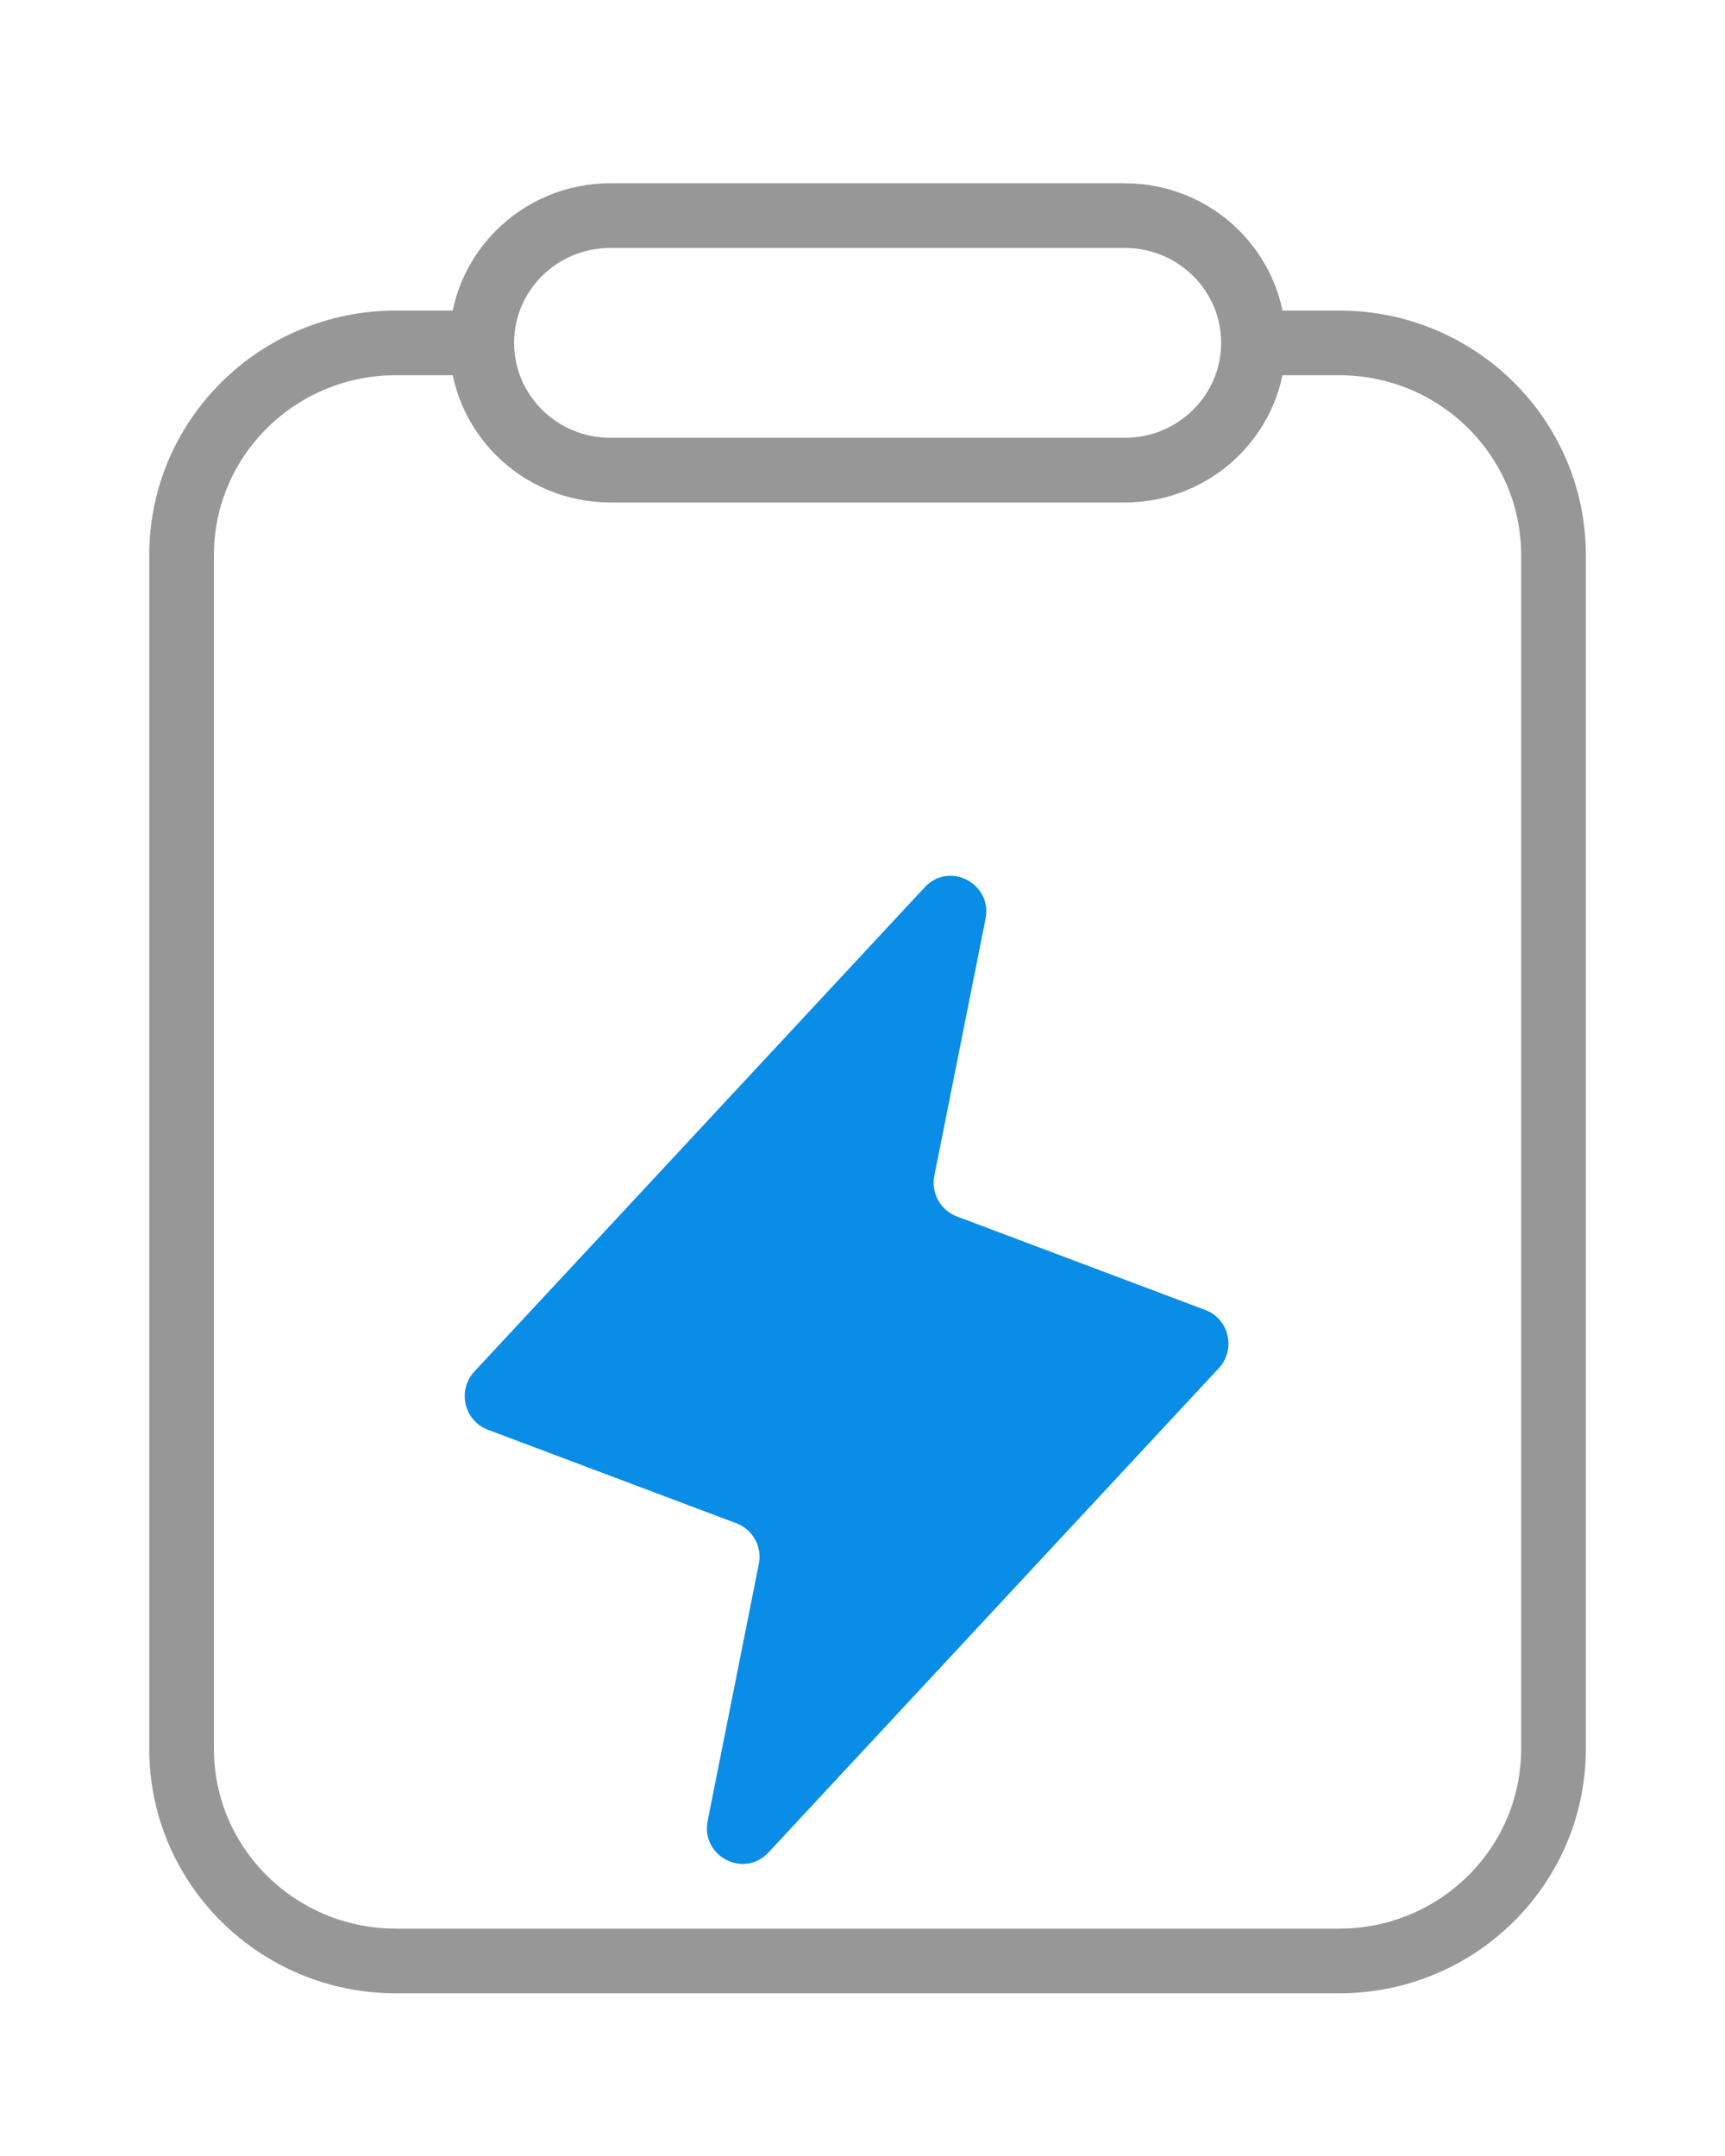 <svg width="40" height="50" viewBox="0 0 40 50" fill="none" xmlns="http://www.w3.org/2000/svg">
<g clip-path="url(#clip0_269_5479)">
<path d="M4 13.678C4 10.437 6.634 7.81 9.882 7.81H36V38.769C36 42.657 32.84 45.81 28.941 45.81H11.059C7.16 45.81 4 42.657 4 38.769V13.678Z" fill="white"/>
<path d="M4.211 12.871C4.211 10.154 6.436 7.952 9.181 7.952H31.053C33.798 7.952 36.023 10.154 36.023 12.871V40.558C36.023 43.275 33.798 45.477 31.053 45.477H9.181C6.436 45.477 4.211 43.275 4.211 40.558V12.871Z" stroke="#979797" stroke-width="1.5"/>
<path d="M11.171 7.951C11.171 6.321 12.506 5 14.153 5H26.083C27.73 5 29.066 6.321 29.066 7.951C29.066 9.581 27.73 10.903 26.083 10.903H14.153C12.506 10.903 11.171 9.581 11.171 7.951Z" fill="white" stroke="#979797" stroke-width="1.5"/>
<g filter="url(#filter0_d_269_5479)">
<path d="M17.819 38.961C17.251 39.572 16.246 39.048 16.41 38.227L17.596 32.271C17.677 31.87 17.456 31.47 17.076 31.327L11.313 29.157C10.761 28.95 10.597 28.241 11 27.807L21.444 16.576C22.012 15.965 23.016 16.489 22.853 17.31L21.666 23.266C21.586 23.667 21.807 24.067 22.186 24.21L27.949 26.38C28.501 26.587 28.666 27.296 28.262 27.73L17.819 38.961Z" fill="#098DE6"/>
</g>
</g>
<defs>
<filter id="filter0_d_269_5479" x="0.776" y="10.31" width="37.709" height="42.917" filterUnits="userSpaceOnUse" color-interpolation-filters="sRGB">
<feFlood flood-opacity="0" result="BackgroundImageFix"/>
<feColorMatrix in="SourceAlpha" type="matrix" values="0 0 0 0 0 0 0 0 0 0 0 0 0 0 0 0 0 0 127 0" result="hardAlpha"/>
<feOffset dy="4"/>
<feGaussianBlur stdDeviation="5"/>
<feComposite in2="hardAlpha" operator="out"/>
<feColorMatrix type="matrix" values="0 0 0 0 0.035 0 0 0 0 0.553 0 0 0 0 0.902 0 0 0 0.2 0"/>
<feBlend mode="normal" in2="BackgroundImageFix" result="effect1_dropShadow_269_5479"/>
<feBlend mode="normal" in="SourceGraphic" in2="effect1_dropShadow_269_5479" result="shape"/>
</filter>
<clipPath id="clip0_269_5479">
<rect width="40" height="50" fill="white"/>
</clipPath>
</defs>
</svg>
